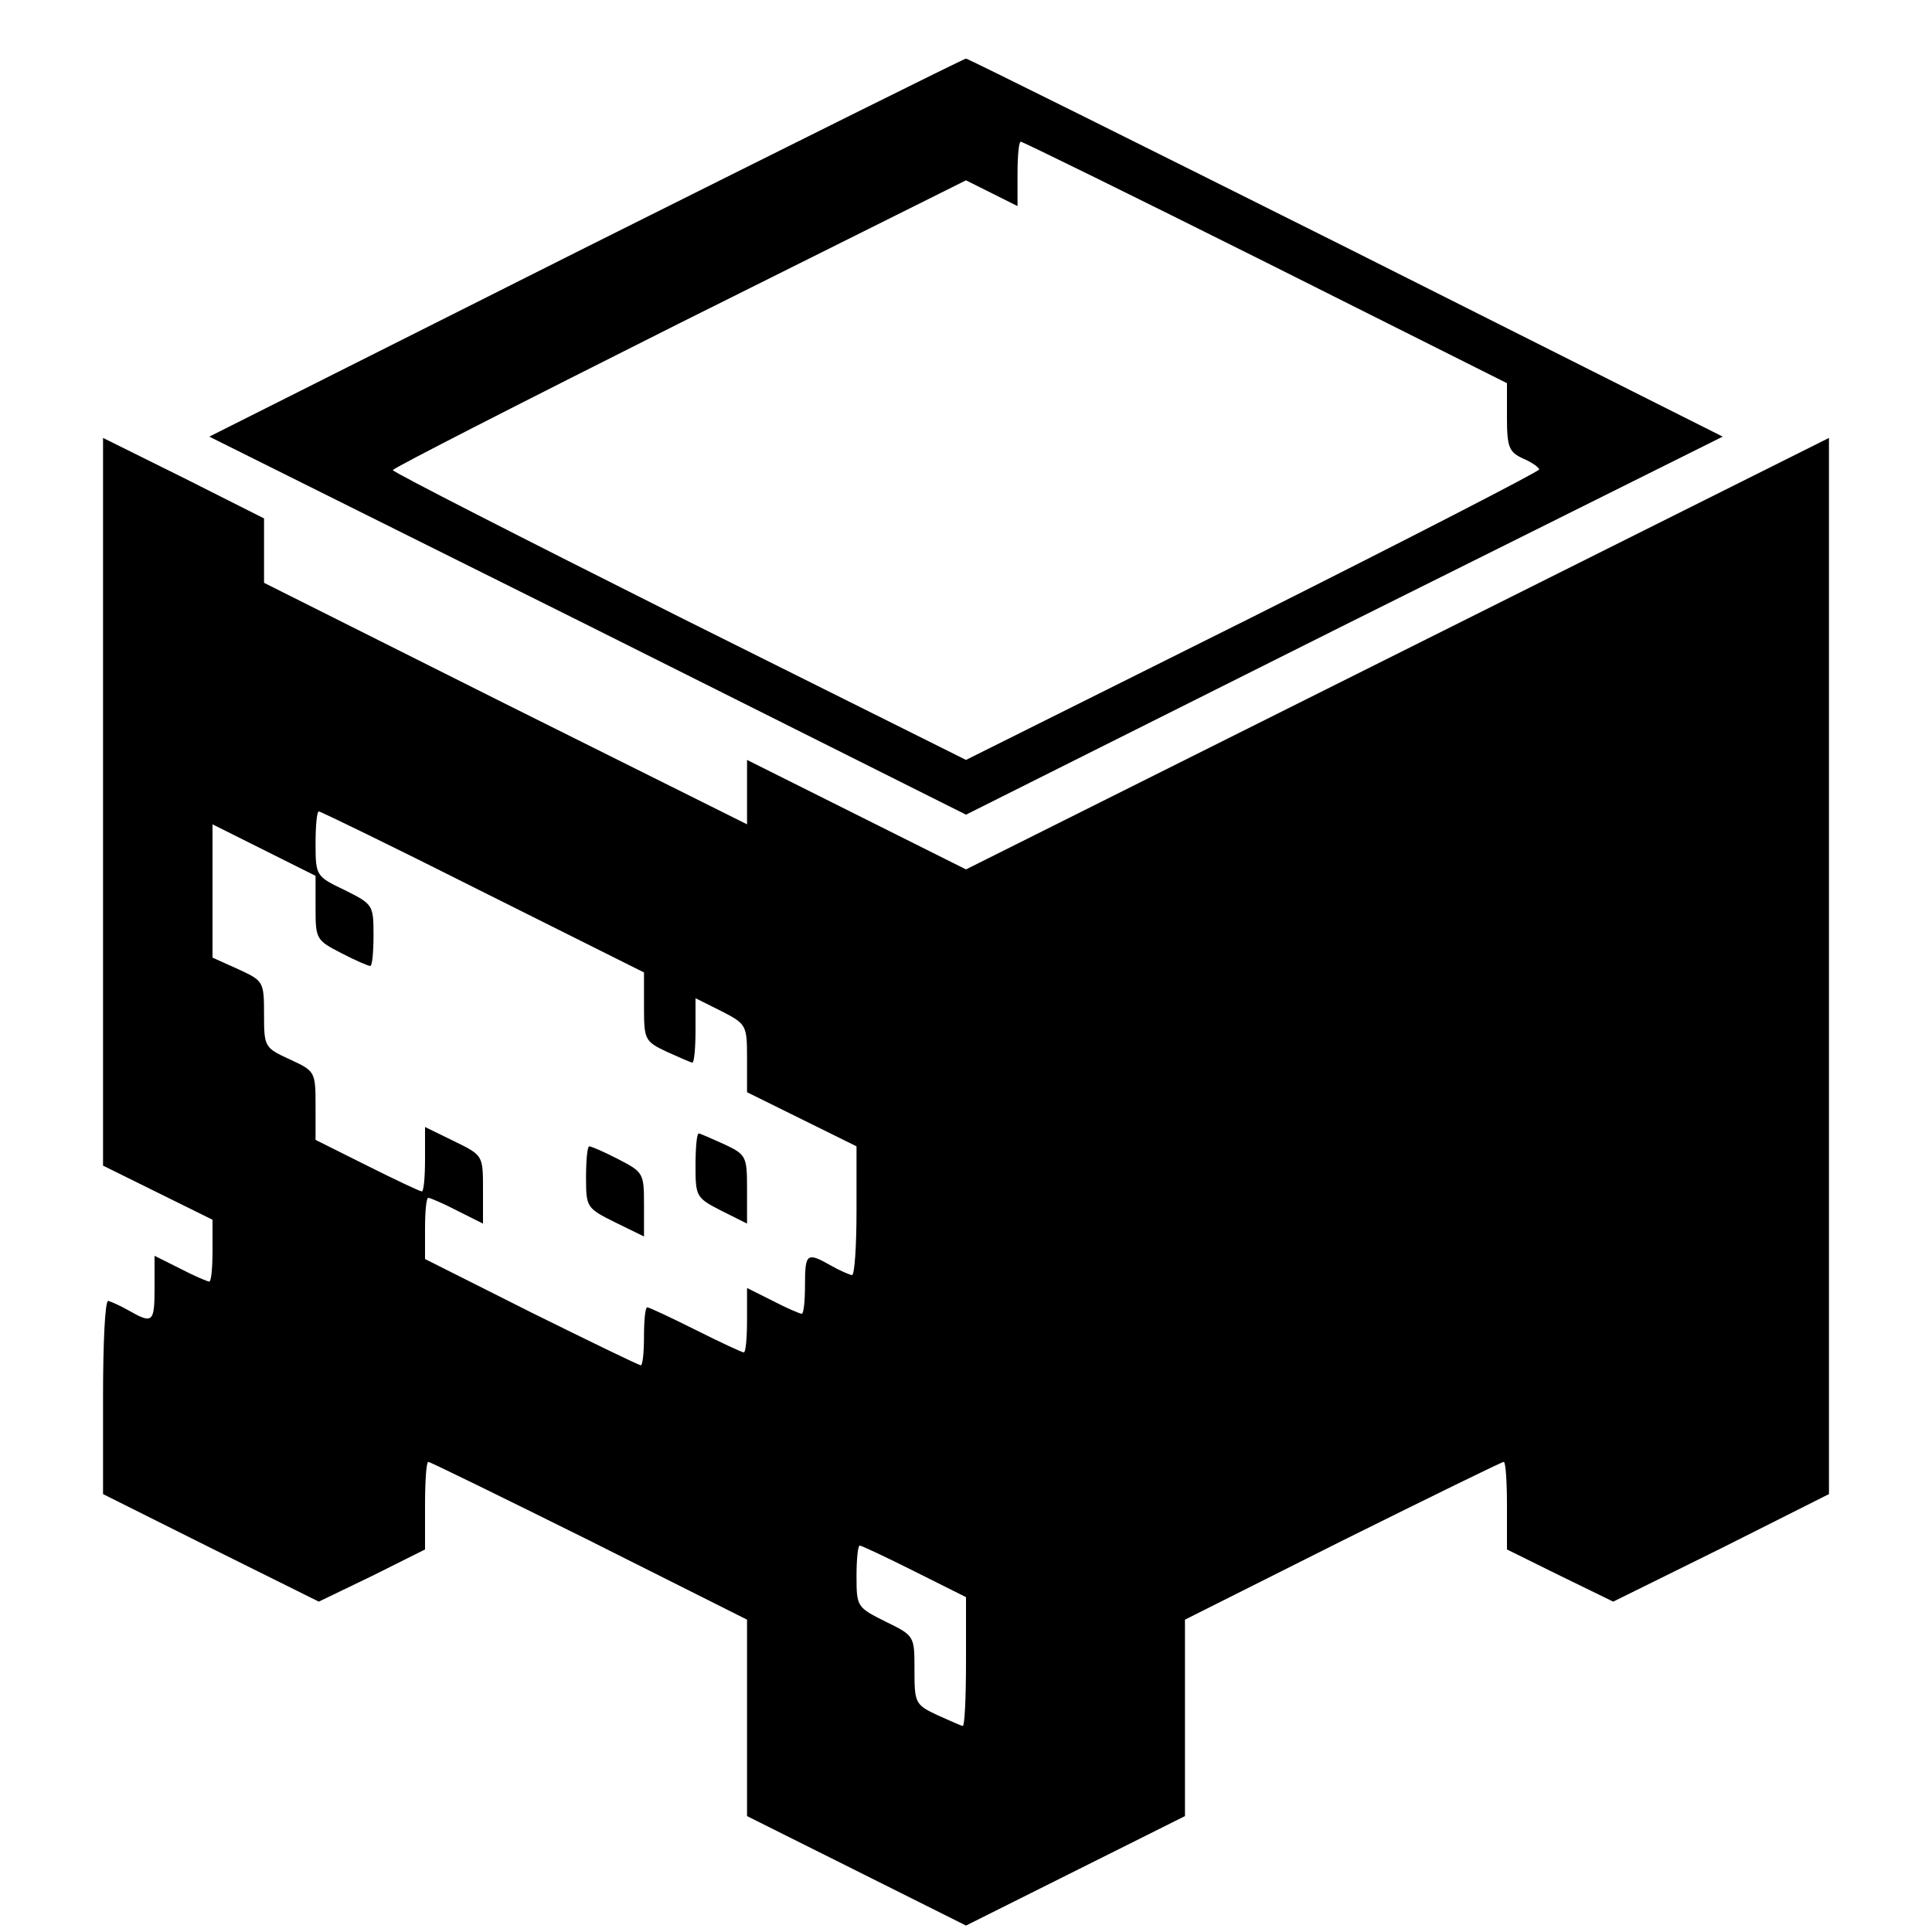 <?xml version="1.0" standalone="no"?>
<!DOCTYPE svg PUBLIC "-//W3C//DTD SVG 20010904//EN"
 "http://www.w3.org/TR/2001/REC-SVG-20010904/DTD/svg10.dtd">
<svg version="1.0" xmlns="http://www.w3.org/2000/svg"
 width="300pt" height="300pt" viewBox="0 0 300 300"
 preserveAspectRatio="xMidYMid meet">
<g transform="translate(0,300) scale(0.1,-0.1)"
fill="#000000" stroke="none">
<path d="M910 2616 l-585 -294 588 -293 587 -294 587 294 588 293 -585 294
c-322 161 -587 293 -590 293 -3 0 -268 -132 -590 -293z m1055 -23 l375 -188 0
-53 c0 -46 3 -54 25 -64 14 -6 25 -14 25 -17 0 -3 -200 -106 -445 -229 l-445
-222 -445 222 c-245 123 -445 225 -445 228 0 3 200 105 445 228 l445 222 40
-20 40 -20 0 50 c0 27 2 50 5 50 3 0 174 -84 380 -187z"/>
<path d="M160 1755 l0 -565 85 -42 85 -42 0 -48 c0 -27 -2 -48 -5 -48 -3 0
-24 9 -45 20 l-40 20 0 -50 c0 -54 -3 -56 -40 -35 -14 8 -28 14 -32 15 -5 0
-8 -67 -8 -150 l0 -150 168 -84 167 -83 83 40 82 41 0 68 c0 38 2 68 5 68 3 0
115 -55 250 -122 l245 -123 0 -152 0 -153 170 -85 170 -85 170 85 170 85 0
153 0 152 245 123 c135 67 247 122 250 122 3 0 5 -30 5 -68 l0 -68 83 -41 82
-40 168 83 167 84 0 820 0 820 -670 -335 -670 -335 -170 85 -170 85 0 -50 0
-50 -375 187 -375 188 0 50 0 50 -125 63 -125 62 0 -565z m590 -140 l250 -125
0 -53 c0 -51 1 -54 35 -70 20 -9 38 -17 40 -17 3 0 5 23 5 50 l0 50 40 -20
c39 -20 40 -22 40 -73 l0 -53 85 -42 85 -42 0 -100 c0 -55 -3 -100 -7 -100 -5
1 -19 7 -33 15 -37 21 -40 19 -40 -30 0 -25 -2 -45 -5 -45 -3 0 -24 9 -45 20
l-40 20 0 -50 c0 -27 -2 -50 -5 -50 -3 0 -37 16 -75 35 -38 19 -72 35 -75 35
-3 0 -5 -20 -5 -45 0 -25 -2 -45 -5 -45 -3 0 -79 37 -170 82 l-165 83 0 47 c0
27 2 48 5 48 3 0 24 -9 45 -20 l40 -20 0 53 c0 53 0 53 -45 75 l-45 22 0 -50
c0 -28 -2 -50 -5 -50 -3 0 -41 18 -85 40 l-80 40 0 54 c0 52 -1 53 -40 71 -39
18 -40 19 -40 70 0 51 -1 52 -40 70 l-40 18 0 104 0 103 80 -40 80 -40 0 -50
c0 -48 1 -50 40 -70 21 -11 42 -20 45 -20 3 0 5 22 5 48 0 47 -1 48 -45 70
-44 21 -45 22 -45 72 0 27 2 50 5 50 3 0 118 -56 255 -125z m670 -1055 l80
-40 0 -100 c0 -55 -2 -100 -5 -100 -2 0 -20 8 -40 17 -34 16 -35 19 -35 70 0
53 0 53 -45 75 -44 22 -45 23 -45 70 0 26 2 48 5 48 3 0 41 -18 85 -40z"/>
<path d="M1080 1190 c0 -48 1 -50 40 -70 l40 -20 0 53 c0 51 -1 54 -35 70 -20
9 -38 17 -40 17 -3 0 -5 -22 -5 -50z"/>
<path d="M910 1172 c0 -47 1 -48 45 -70 l45 -22 0 50 c0 48 -1 50 -40 70 -21
11 -42 20 -45 20 -3 0 -5 -22 -5 -48z"/>
</g>
</svg>
